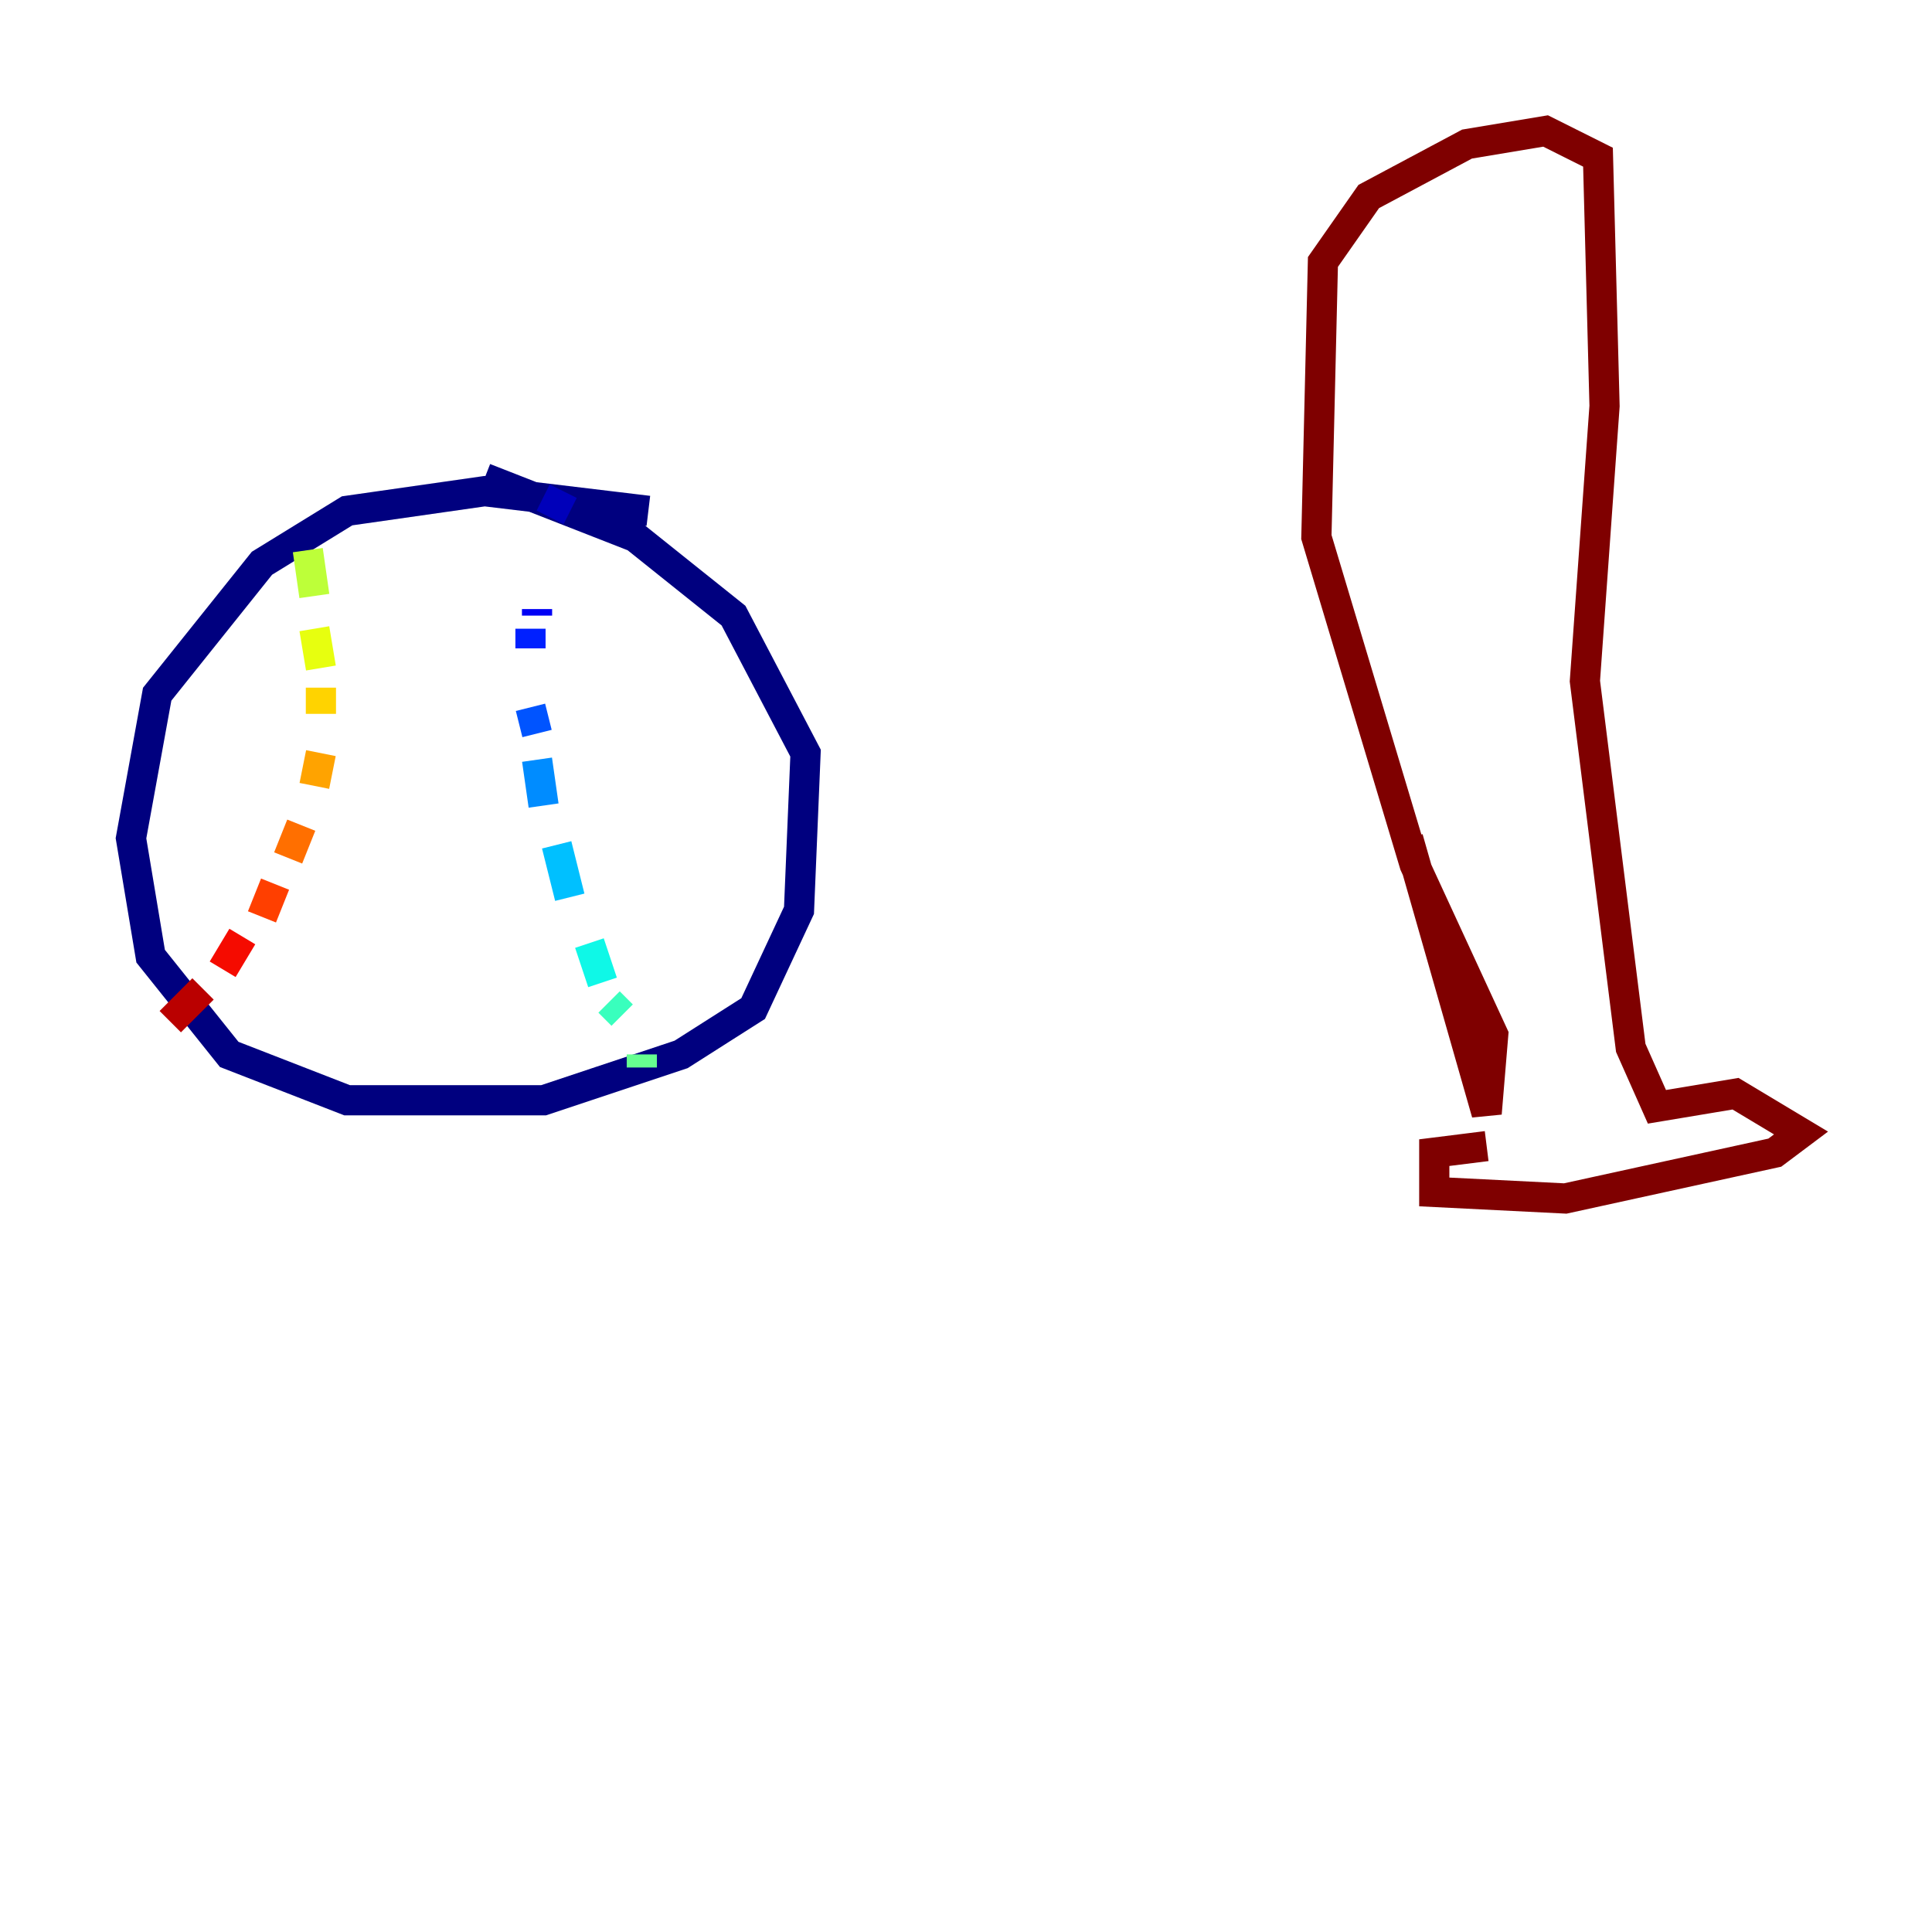 <?xml version="1.0" encoding="utf-8" ?>
<svg baseProfile="tiny" height="128" version="1.2" viewBox="0,0,128,128" width="128" xmlns="http://www.w3.org/2000/svg" xmlns:ev="http://www.w3.org/2001/xml-events" xmlns:xlink="http://www.w3.org/1999/xlink"><defs /><polyline fill="none" points="42.956,33.844 32.108,32.542 22.997,33.844 17.356,37.315 10.414,45.993 8.678,55.539 9.98,63.349 15.186,69.858 22.997,72.895 36.014,72.895 45.125,69.858 49.898,66.82 52.936,60.312 53.37,49.898 48.597,40.786 42.088,35.58 32.108,31.675" stroke="#00007f" stroke-width="2" /><polyline fill="none" points="37.315,32.542 36.447,34.278" stroke="#0000ba" stroke-width="2" /><polyline fill="none" points="35.58,40.352 35.58,40.786" stroke="#0000f5" stroke-width="2" /><polyline fill="none" points="35.146,41.654 35.146,42.956" stroke="#0020ff" stroke-width="2" /><polyline fill="none" points="35.146,46.861 35.58,48.597" stroke="#0054ff" stroke-width="2" /><polyline fill="none" points="35.58,50.332 36.014,53.37" stroke="#008cff" stroke-width="2" /><polyline fill="none" points="36.881,55.973 37.749,59.444" stroke="#00c0ff" stroke-width="2" /><polyline fill="none" points="39.051,62.481 39.919,65.085" stroke="#0ff8e7" stroke-width="2" /><polyline fill="none" points="40.352,66.386 41.22,67.254" stroke="#39ffbd" stroke-width="2" /><polyline fill="none" points="42.522,69.858 42.522,70.725" stroke="#66ff90" stroke-width="2" /><polyline fill="none" points="19.959,34.278 19.959,34.278" stroke="#90ff66" stroke-width="2" /><polyline fill="none" points="20.393,36.447 20.827,39.485" stroke="#bdff39" stroke-width="2" /><polyline fill="none" points="20.827,41.654 21.261,44.258" stroke="#e7ff0f" stroke-width="2" /><polyline fill="none" points="21.261,45.559 21.261,47.295" stroke="#ffd300" stroke-width="2" /><polyline fill="none" points="21.261,49.898 20.827,52.068" stroke="#ffa300" stroke-width="2" /><polyline fill="none" points="19.959,54.671 19.091,56.841" stroke="#ff6f00" stroke-width="2" /><polyline fill="none" points="18.224,58.576 17.356,60.746" stroke="#ff3f00" stroke-width="2" /><polyline fill="none" points="16.054,62.047 14.752,64.217" stroke="#f50b00" stroke-width="2" /><polyline fill="none" points="13.451,65.519 11.281,67.688" stroke="#ba0000" stroke-width="2" /><polyline fill="none" points="93.288,55.539 98.495,73.763 98.929,68.556 93.722,57.275 87.214,35.58 87.647,17.356 90.685,13.017 97.193,9.546 102.4,8.678 105.871,10.414 106.305,26.902 105.003,45.125 108.041,69.424 109.776,73.329 114.983,72.461 119.322,75.064 117.586,76.366 103.702,79.403 95.024,78.969 95.024,76.366 98.495,75.932" stroke="#7f0000" stroke-width="2" /></svg>